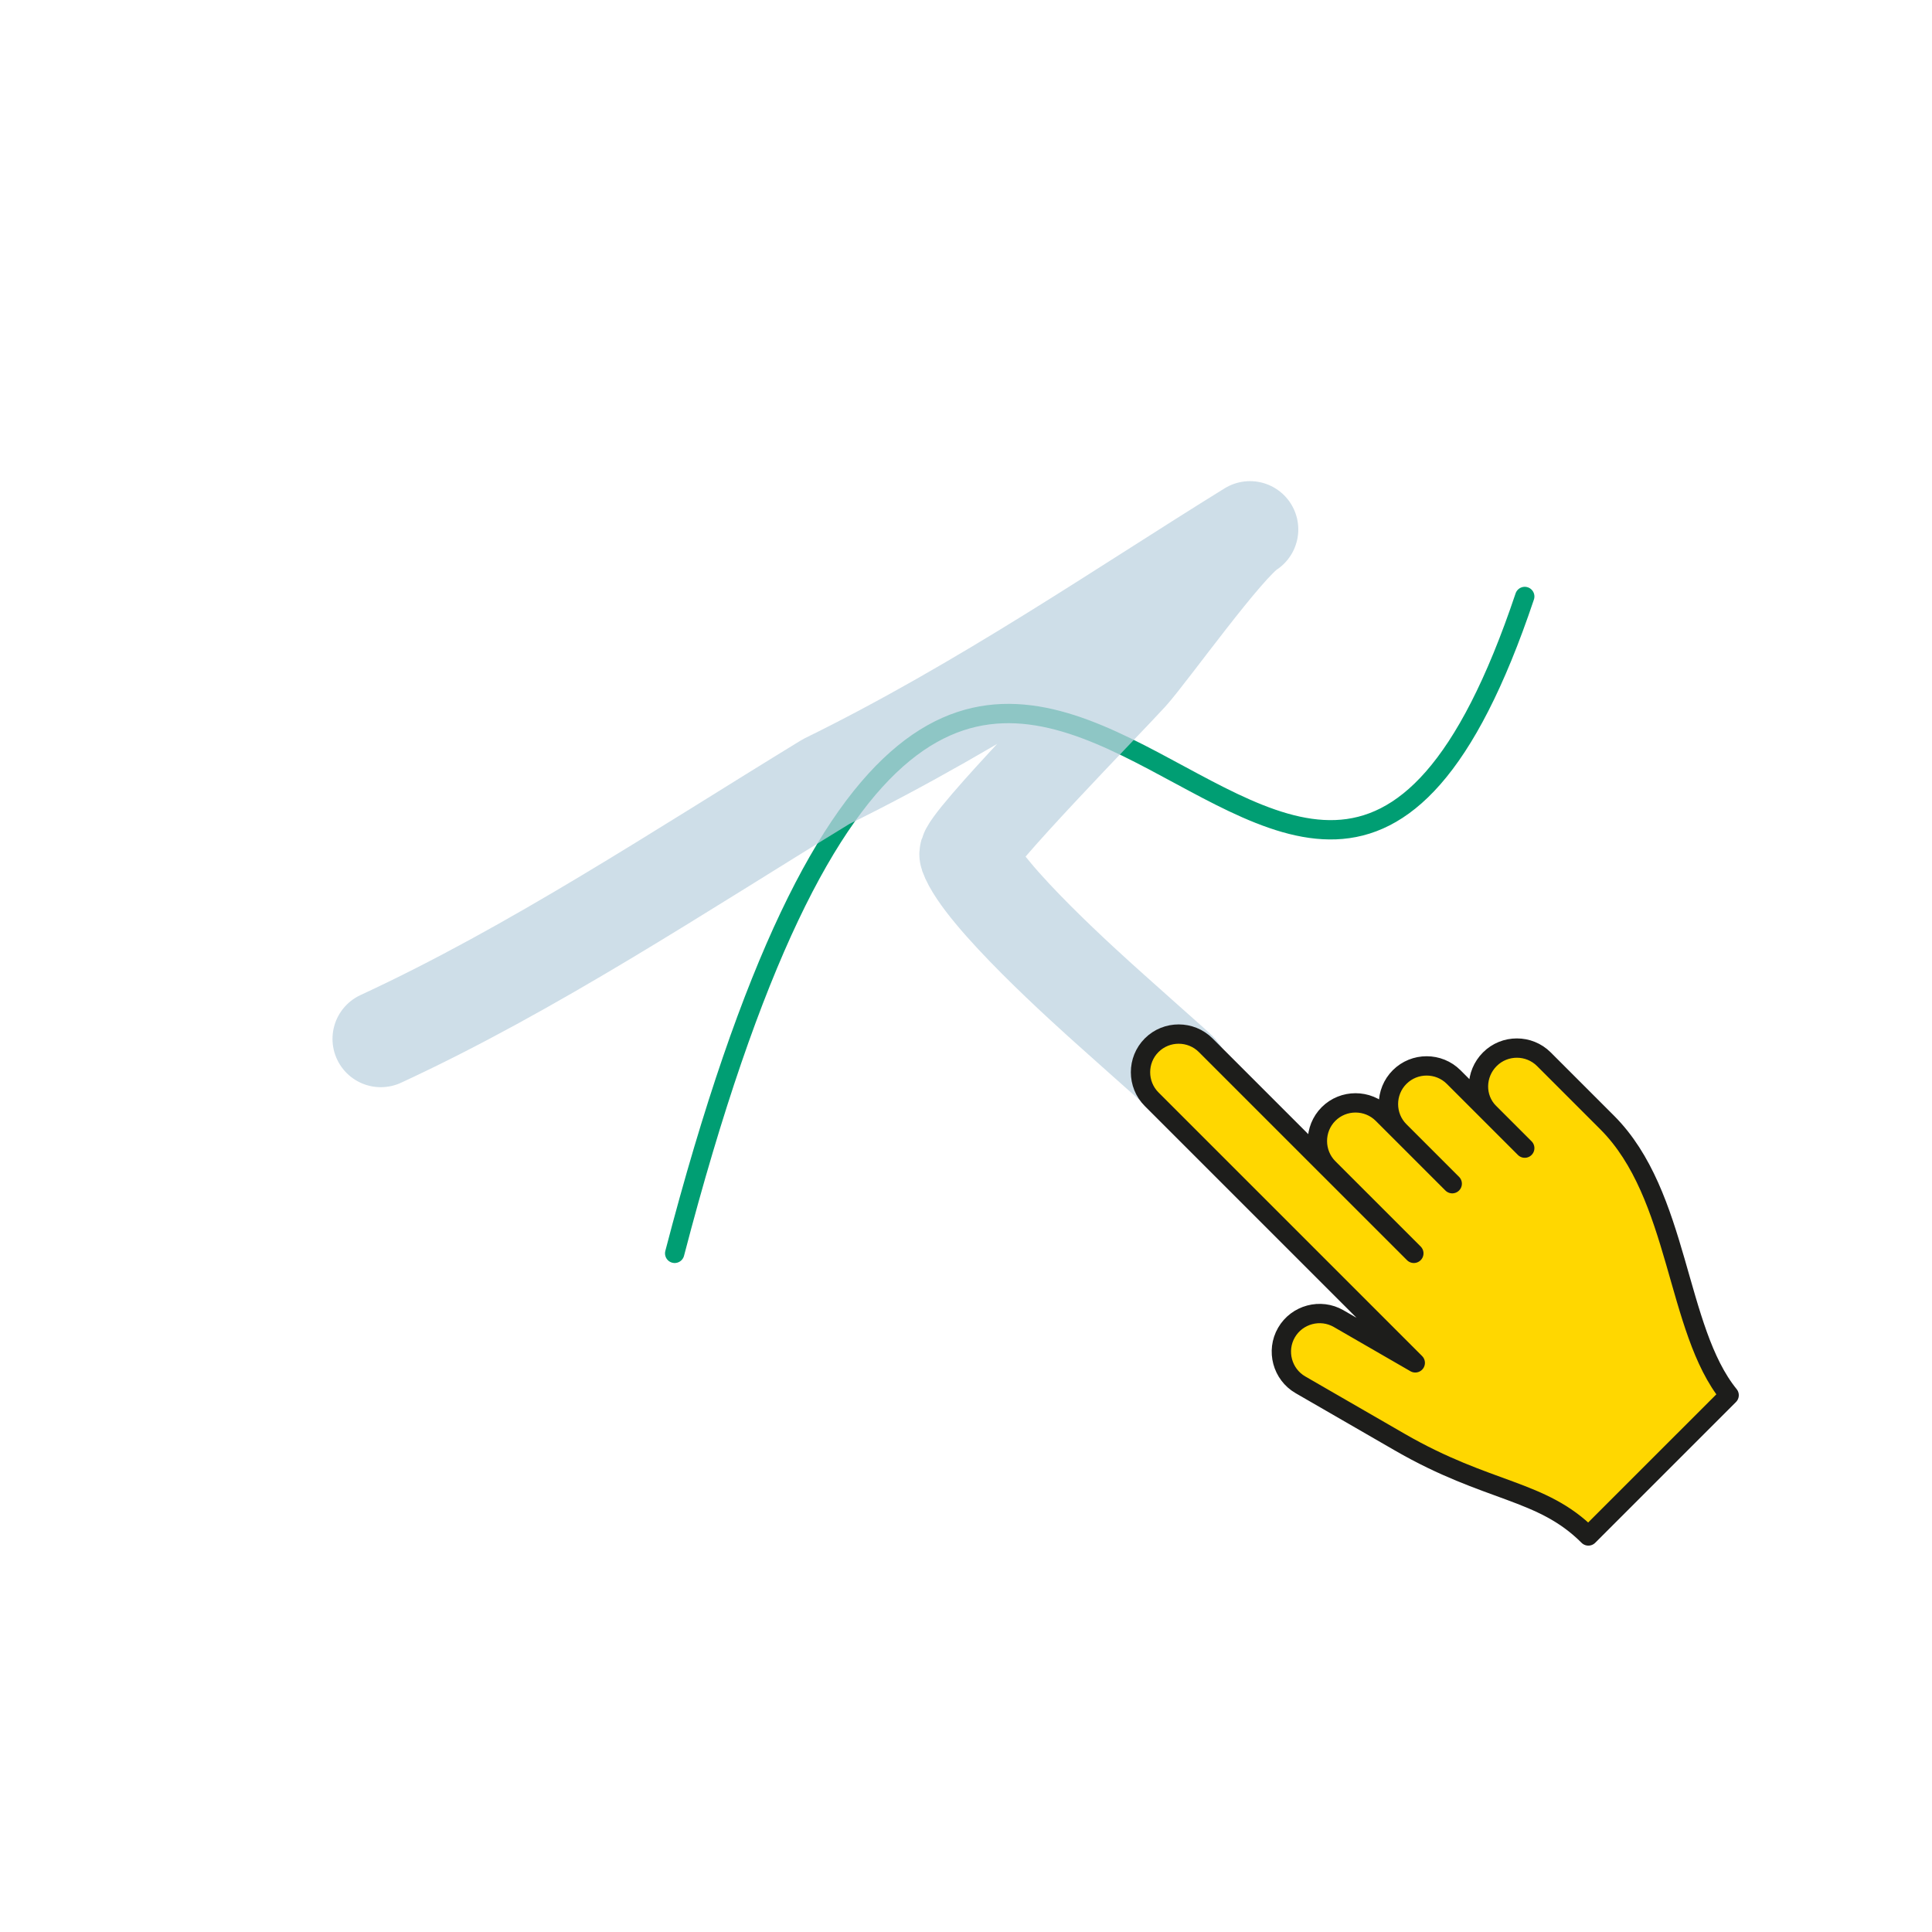 <?xml version="1.0" encoding="UTF-8"?><svg xmlns="http://www.w3.org/2000/svg" viewBox="0 0 283.465 283.465"><defs><style>.cls-1,.cls-2,.cls-3{fill:none;}.cls-2{stroke:#009e73;}.cls-2,.cls-3,.cls-4{stroke-linecap:round;stroke-linejoin:round;}.cls-2,.cls-4{fill-rule:evenodd;stroke-width:2.835px;}.cls-3{opacity:.75;stroke:#bdd2e0;stroke-width:14.173px;}.cls-4{fill:gold;stroke:#1d1d1b;}</style></defs><g id="Borders__x28_transparent_x29_"><rect class="cls-1" x="0" y="0" width="283.465" height="283.465"/></g><g id="Paths"><path class="cls-2" d="M98.989,183.893c44.972-172.531,90.182,6.547,124.724-96.378"/><path class="cls-3" d="M55.871,152.427c22.302-10.319,43.704-24.531,65.345-37.756,23.003-11.284,43.523-25.462,62.184-36.991-1.772,1.116-5.455,5.606-9.062,10.226s-7.137,9.368-8.605,11c-1.352,1.505-7.421,7.762-13.086,13.827-5.665,6.065-10.927,11.937-10.664,12.673,1.05,2.939,5.493,7.904,10.078,12.495,4.585,4.592,9.31,8.81,10.922,10.255,4.162,3.731,6.824,6.079,8.385,7.474,1.561,1.395,2.022,1.835,1.781,1.749"/><path class="cls-4" d="M207.44,183.893l-12.512-12.511M223.713,168.456l-5.215-5.214M218.498,163.242l-5.217-5.216c-2.18-2.18-5.747-2.182-7.927,0-2.181,2.18-2.188,5.74-.007,7.92l-2.497-2.496c-2.18-2.18-5.747-2.181-7.928,0-2.18,2.18-2.174,5.752.006,7.933l-18.029-18.028c-2.177-2.178-5.747-2.181-7.927,0-2.181,2.18-2.181,5.747,0,7.928l38.677,38.677-11.243-6.491c-2.668-1.541-6.115-.618-7.657,2.052-1.542,2.67-.618,6.115,2.052,7.657l14.564,8.408c13.03,7.522,20.773,6.861,27.682,13.771l20.654-20.652c-7.858-9.667-7.25-29.362-17.889-40.003-4.033-4.033-5.261-5.26-9.293-9.293-2.181-2.18-5.747-2.18-7.928,0-2.18,2.181-2.238,5.689-.093,7.835h0ZM205.348,165.946l7.725,7.726"/></g></svg>